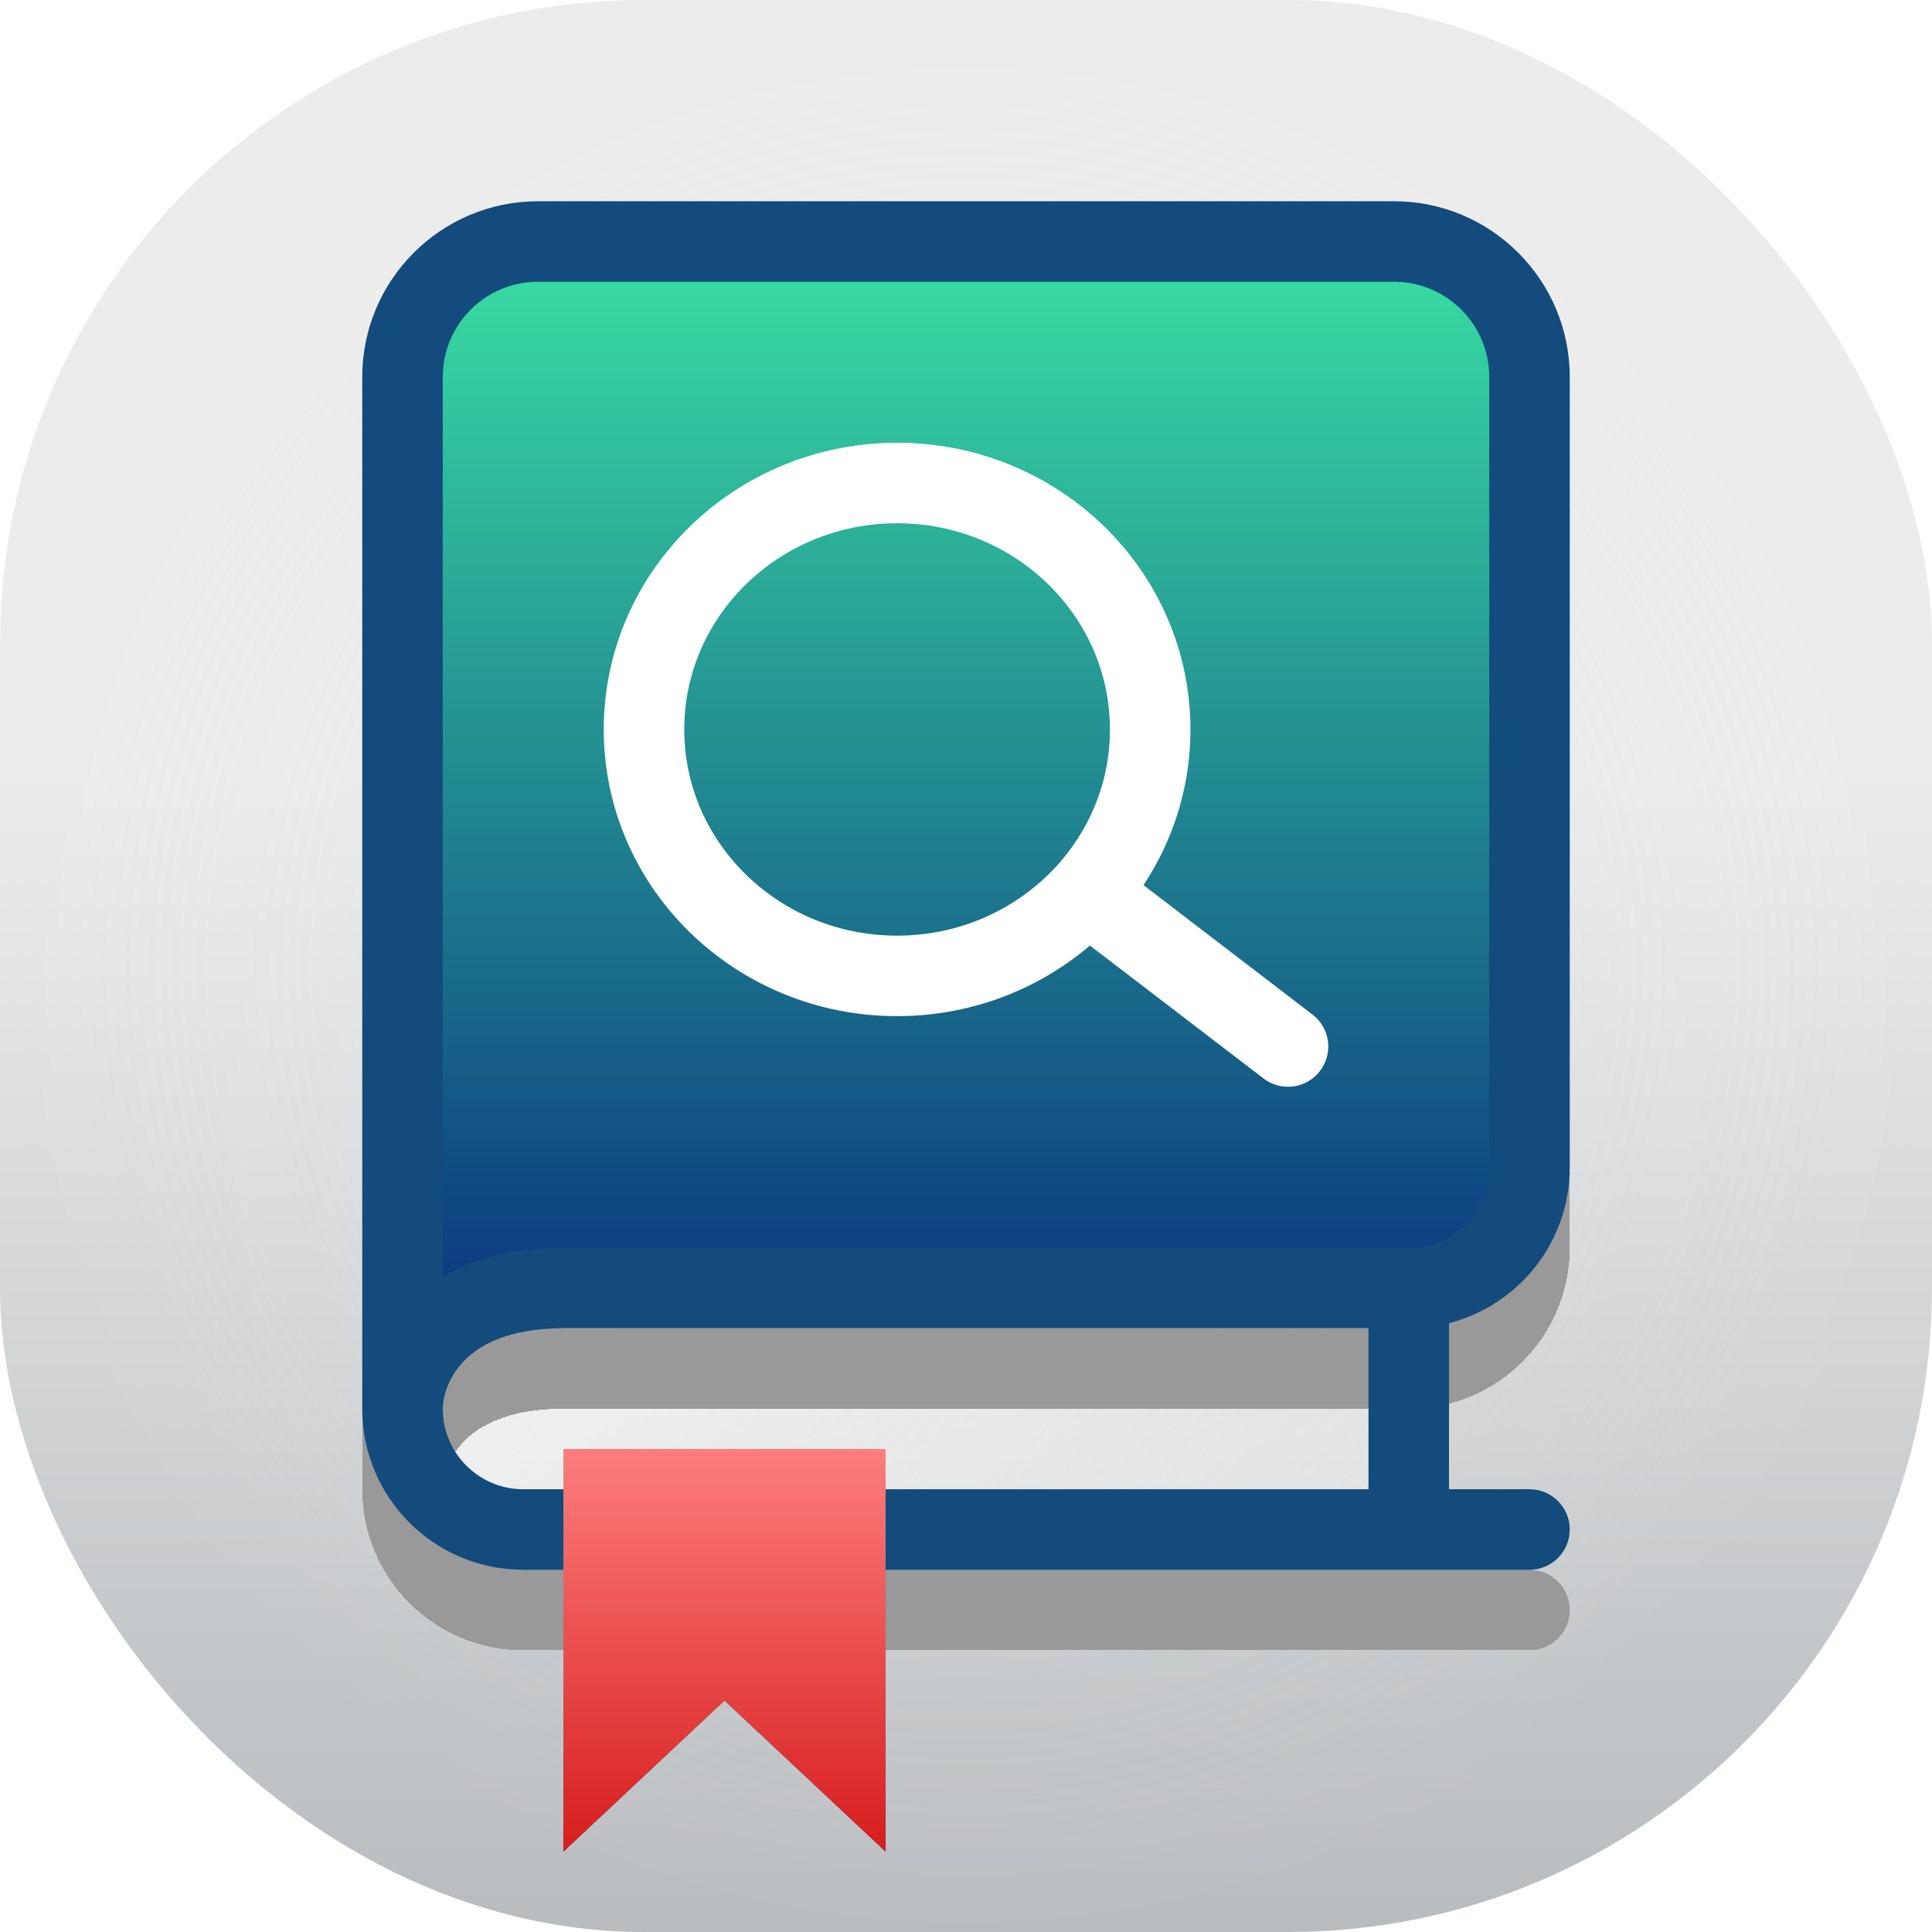 <svg width="24" height="24" viewBox="0 0 24 24" fill="none" xmlns="http://www.w3.org/2000/svg">
<g clip-path="url(#clip0_1888_115712)">
<rect width="24" height="24" rx="8" fill="url(#paint0_linear_1888_115712)"/>
<rect width="24" height="24" rx="8" fill="url(#paint1_radial_1888_115712)" fill-opacity="0.2" style="mix-blend-mode:hard-light"/>
<g filter="url(#filter0_d_1888_115712)">
<path d="M17.5 19V16H7C5.4 16 5 17 5 17.5C5 18.328 5.672 19 6.5 19H17.5Z" fill="url(#paint2_linear_1888_115712)" shape-rendering="crispEdges"/>
<path d="M7 16H17.5C18.328 16 19 15.328 19 14.5V4.684C19 3.754 18.246 3 17.316 3H6.684C5.754 3 5 3.754 5 4.684V17.5C5 17 5.4 16 7 16Z" fill="url(#paint3_linear_1888_115712)" shape-rendering="crispEdges"/>
<path d="M19 19H17.5M17.5 19V16M17.5 19H6.5M17.5 16V16C18.328 16 19 15.328 19 14.5V14.5M17.5 16H7C5.4 16 5 17 5 17.5M17.5 16C18.328 16 19 15.328 19 14.5M5 17.5V17.5C5 18.328 5.672 19 6.5 19V19M5 17.5C5 18.328 5.672 19 6.5 19M5 17.5V4.684M6.684 3H17.316M6.684 3C5.754 3 5 3.754 5 4.684M6.684 3V3C5.754 3 5 3.754 5 4.684V4.684M17.316 3C18.246 3 19 3.754 19 4.684M17.316 3V3C18.246 3 19 3.754 19 4.684V4.684M19 4.684V14.5" stroke="#999999" stroke-linecap="round" shape-rendering="crispEdges"/>
</g>
<path d="M7 16H17.5C18.328 16 19 15.328 19 14.5V4.684C19 3.754 18.246 3 17.316 3H6.684C5.754 3 5 3.754 5 4.684V17.5C5 17 5.4 16 7 16Z" fill="#D9D9D9"/>
<path d="M7 16H17.5C18.328 16 19 15.328 19 14.5V4.684C19 3.754 18.246 3 17.316 3H6.684C5.754 3 5 3.754 5 4.684V17.5C5 17 5.4 16 7 16Z" fill="url(#paint4_linear_1888_115712)"/>
<path fill-rule="evenodd" clip-rule="evenodd" d="M6.684 3.5C6.03 3.5 5.5 4.03 5.5 4.684V15.856C5.882 15.635 6.378 15.5 7 15.5H17.5C18.052 15.5 18.5 15.052 18.5 14.5V4.684C18.5 4.03 17.97 3.5 17.316 3.5H6.684ZM6.684 2.5H17.316C18.522 2.5 19.5 3.478 19.5 4.684V14.5C19.5 15.432 18.863 16.215 18 16.437V18.5H19C19.276 18.5 19.5 18.724 19.5 19C19.5 19.276 19.276 19.5 19 19.5H6.5C5.395 19.5 4.5 18.605 4.5 17.5V4.684C4.5 3.478 5.478 2.5 6.684 2.5ZM6.5 18.5H17V16.5H7C6.311 16.5 5.95 16.711 5.761 16.909C5.559 17.119 5.5 17.366 5.5 17.5C5.5 18.052 5.948 18.5 6.5 18.5Z" fill="#124B7C"/>
<g filter="url(#filter1_d_1888_115712)">
<path d="M7 17H11V22L9 20.125L7 22V17Z" fill="#D9D9D9"/>
<path d="M7 17H11V22L9 20.125L7 22V17Z" fill="url(#paint5_linear_1888_115712)"/>
<path d="M7 17H11V22L9 20.125L7 22V17Z" fill="url(#paint6_linear_1888_115712)"/>
</g>
<path d="M13.502 11.087C13.991 10.547 14.288 9.838 14.288 9.062C14.288 7.371 12.88 6 11.144 6C9.408 6 8 7.371 8 9.062C8 10.752 9.408 12.123 11.144 12.123C12.083 12.123 12.926 11.722 13.502 11.087ZM13.502 11.087L16 13" stroke="white" stroke-linecap="round"/>
</g>
<defs>
<filter id="filter0_d_1888_115712" x="4.5" y="2.5" width="15" height="18" filterUnits="userSpaceOnUse" color-interpolation-filters="sRGB">
<feFlood flood-opacity="0" result="BackgroundImageFix"/>
<feColorMatrix in="SourceAlpha" type="matrix" values="0 0 0 0 0 0 0 0 0 0 0 0 0 0 0 0 0 0 127 0" result="hardAlpha"/>
<feOffset dy="1"/>
<feComposite in2="hardAlpha" operator="out"/>
<feColorMatrix type="matrix" values="0 0 0 0 0.224 0 0 0 0 0.224 0 0 0 0 0.224 0 0 0 1 0"/>
<feBlend mode="normal" in2="BackgroundImageFix" result="effect1_dropShadow_1888_115712"/>
<feBlend mode="normal" in="SourceGraphic" in2="effect1_dropShadow_1888_115712" result="shape"/>
</filter>
<filter id="filter1_d_1888_115712" x="7" y="17" width="4" height="6" filterUnits="userSpaceOnUse" color-interpolation-filters="sRGB">
<feFlood flood-opacity="0" result="BackgroundImageFix"/>
<feColorMatrix in="SourceAlpha" type="matrix" values="0 0 0 0 0 0 0 0 0 0 0 0 0 0 0 0 0 0 127 0" result="hardAlpha"/>
<feOffset dy="1"/>
<feComposite in2="hardAlpha" operator="out"/>
<feColorMatrix type="matrix" values="0 0 0 0 0.224 0 0 0 0 0.224 0 0 0 0 0.224 0 0 0 1 0"/>
<feBlend mode="normal" in2="BackgroundImageFix" result="effect1_dropShadow_1888_115712"/>
<feBlend mode="normal" in="SourceGraphic" in2="effect1_dropShadow_1888_115712" result="shape"/>
</filter>
<linearGradient id="paint0_linear_1888_115712" x1="12" y1="0" x2="12" y2="24" gradientUnits="userSpaceOnUse">
<stop offset="0.4" stop-color="#ECECEC"/>
<stop offset="1" stop-color="#B8BCBF"/>
</linearGradient>
<radialGradient id="paint1_radial_1888_115712" cx="0" cy="0" r="1" gradientUnits="userSpaceOnUse" gradientTransform="translate(12 12) rotate(90) scale(12)">
<stop offset="0.39" stop-color="#E1E1E1"/>
<stop offset="1" stop-color="white" stop-opacity="0"/>
</radialGradient>
<linearGradient id="paint2_linear_1888_115712" x1="4.176" y1="-1.216" x2="21.365" y2="13.143" gradientUnits="userSpaceOnUse">
<stop offset="0.17" stop-color="white"/>
<stop offset="1" stop-color="#ECECEC" stop-opacity="0.6"/>
</linearGradient>
<linearGradient id="paint3_linear_1888_115712" x1="4.176" y1="-1.216" x2="21.365" y2="13.143" gradientUnits="userSpaceOnUse">
<stop offset="0.17" stop-color="white"/>
<stop offset="1" stop-color="#ECECEC" stop-opacity="0.6"/>
</linearGradient>
<linearGradient id="paint4_linear_1888_115712" x1="12" y1="3" x2="12" y2="19" gradientUnits="userSpaceOnUse">
<stop stop-color="#39DFA3"/>
<stop offset="1" stop-color="#011478"/>
</linearGradient>
<linearGradient id="paint5_linear_1888_115712" x1="9" y1="17" x2="9" y2="22" gradientUnits="userSpaceOnUse">
<stop stop-color="#39DFA3"/>
<stop offset="1" stop-color="#011478"/>
</linearGradient>
<linearGradient id="paint6_linear_1888_115712" x1="9" y1="16.706" x2="9" y2="22" gradientUnits="userSpaceOnUse">
<stop stop-color="#FF8383"/>
<stop offset="1" stop-color="#D71D1D"/>
</linearGradient>
<clipPath id="clip0_1888_115712">
<rect width="24" height="24" fill="white"/>
</clipPath>
</defs>
</svg>
